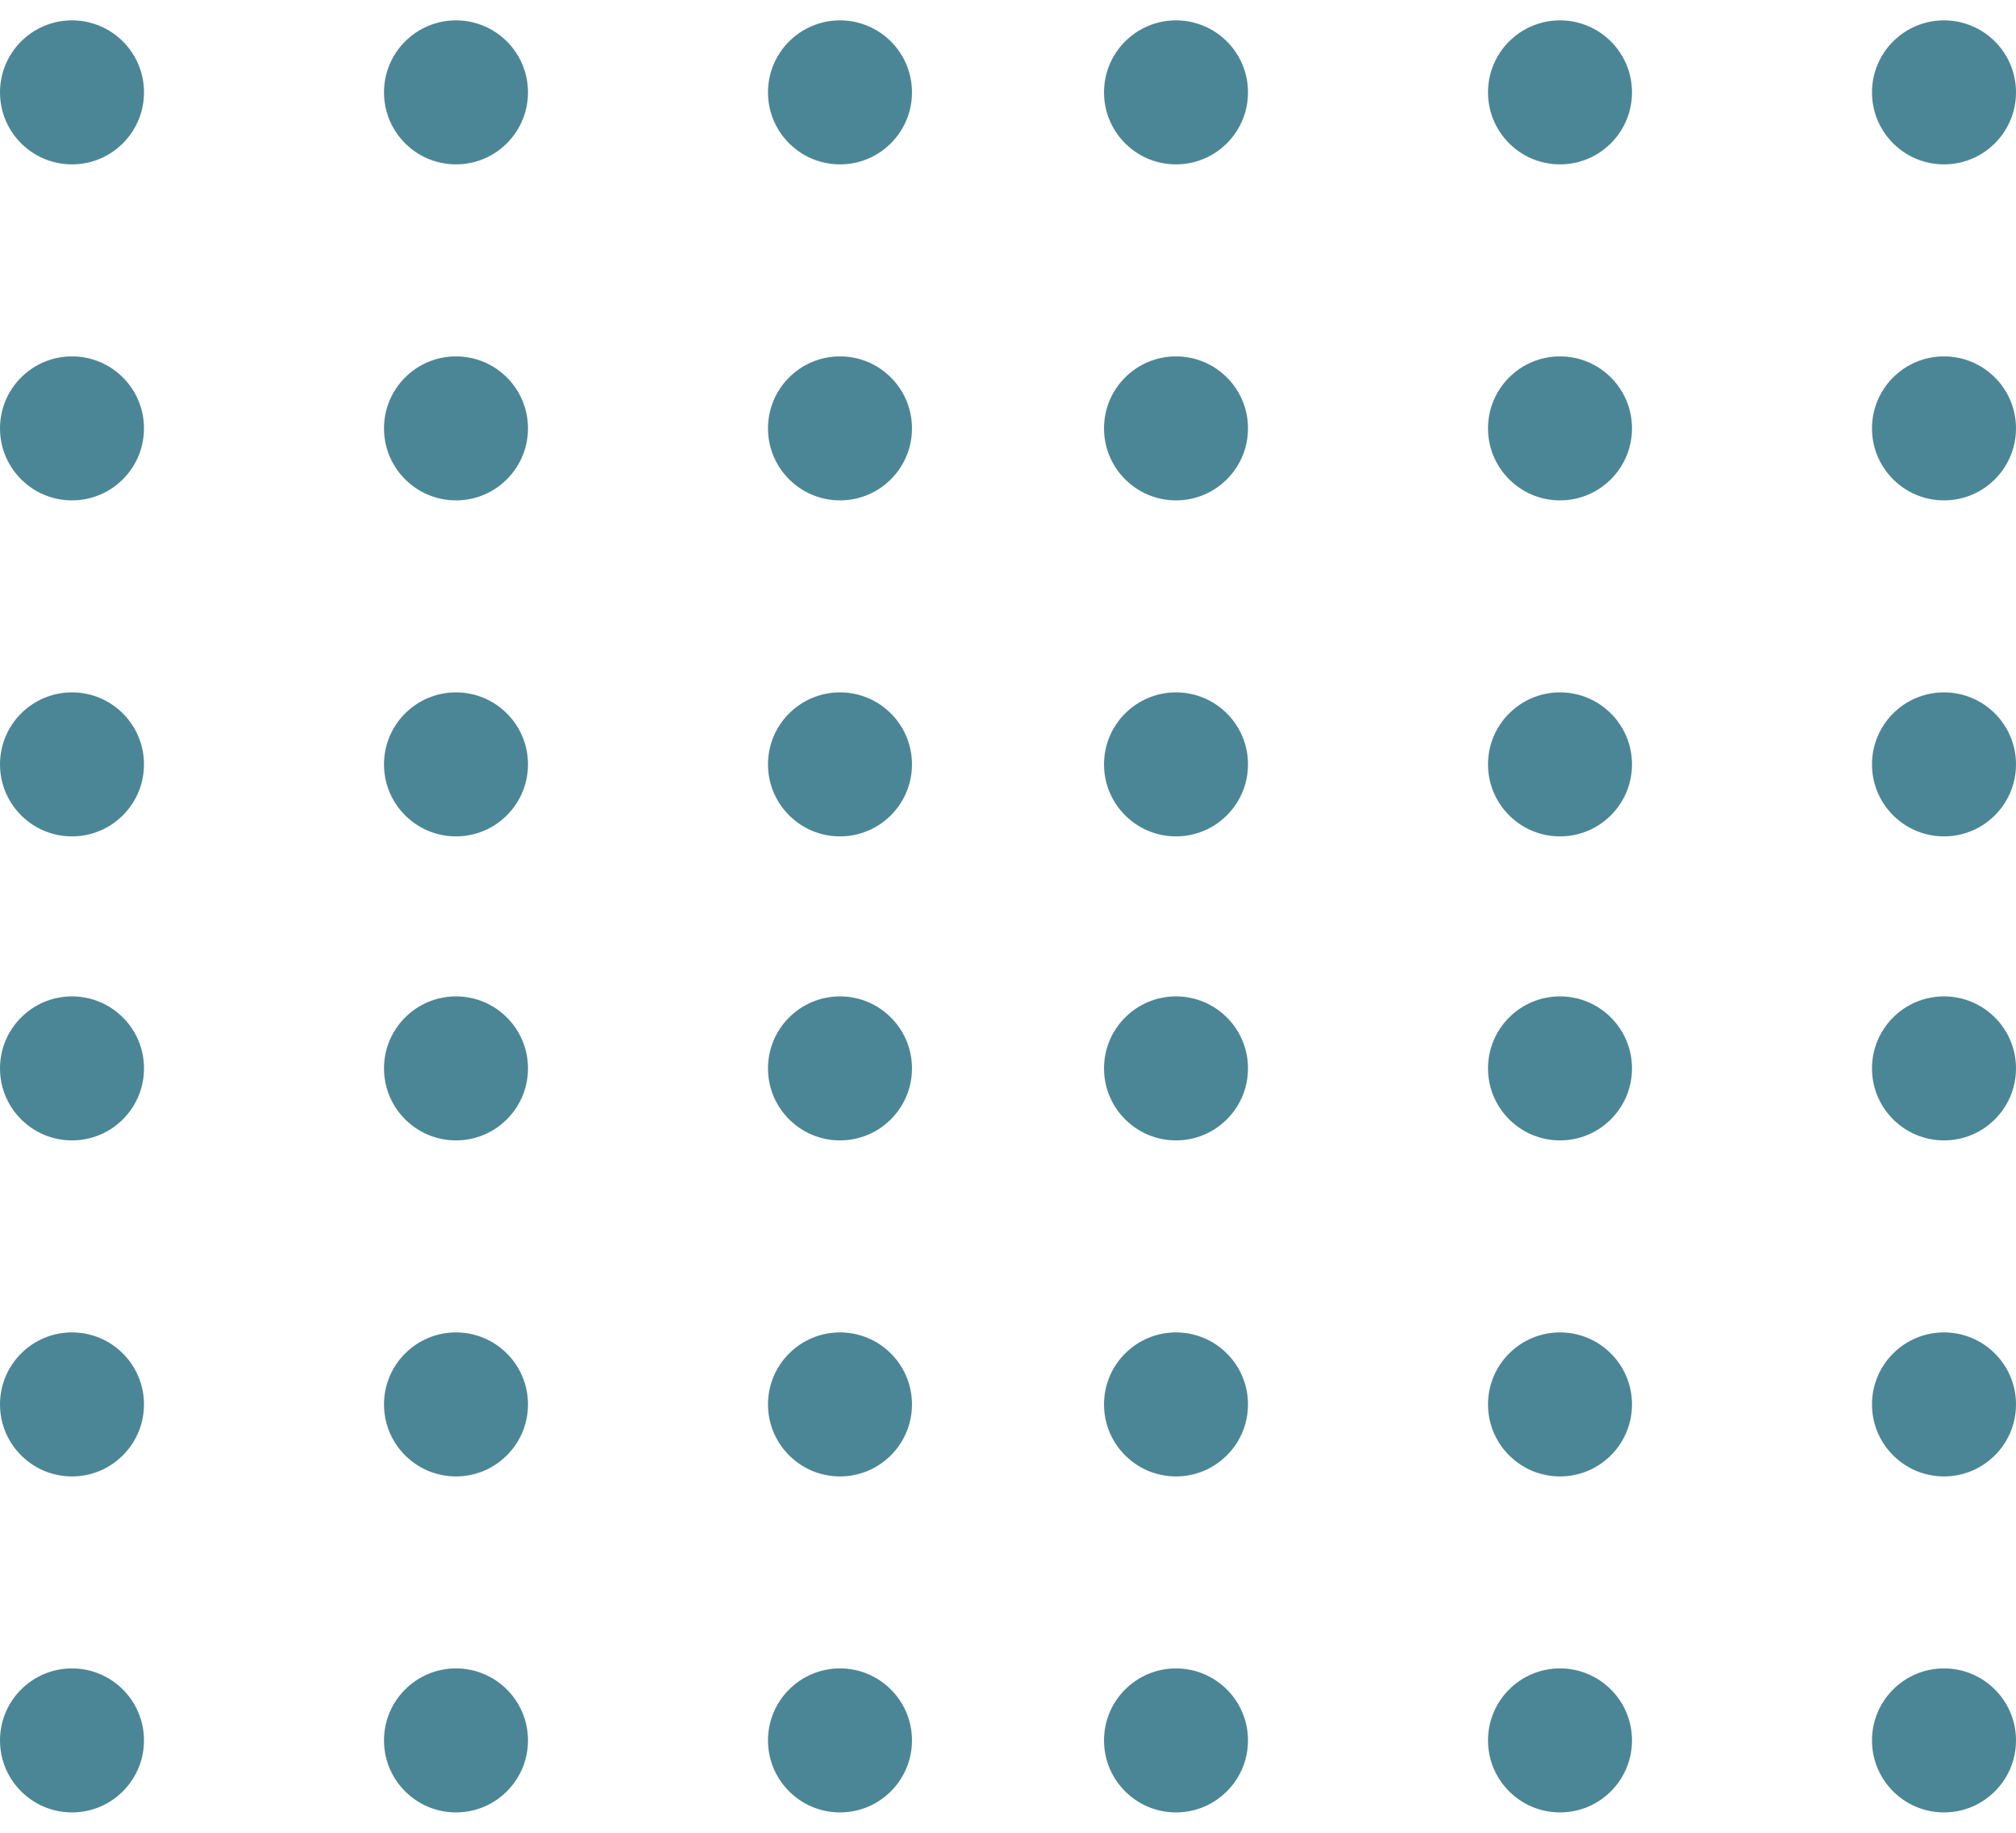 <svg width="88" height="80" viewBox="0 0 88 80" fill="none" xmlns="http://www.w3.org/2000/svg">
<path fill-rule="evenodd" clip-rule="evenodd" d="M23.047 4.032C23.047 5.767 21.64 7.175 19.905 7.175C18.169 7.175 16.762 5.767 16.762 4.032C16.762 2.296 18.169 0.889 19.905 0.889C21.64 0.889 23.047 2.296 23.047 4.032ZM6.286 4.032C6.286 5.768 4.879 7.175 3.143 7.175C1.407 7.175 -0 5.768 -0 4.032C-0 2.296 1.407 0.889 3.143 0.889C4.879 0.889 6.286 2.296 6.286 4.032ZM36.666 7.175C38.402 7.175 39.809 5.767 39.809 4.032C39.809 2.296 38.402 0.889 36.666 0.889C34.931 0.889 33.523 2.296 33.523 4.032C33.523 5.767 34.931 7.175 36.666 7.175ZM3.143 21.841C4.878 21.841 6.285 20.434 6.285 18.698C6.285 16.963 4.878 15.556 3.143 15.556C1.407 15.556 -0 16.963 -0 18.698C-0 20.434 1.407 21.841 3.143 21.841ZM19.904 21.841C21.64 21.841 23.047 20.434 23.047 18.699C23.047 16.963 21.64 15.556 19.904 15.556C18.169 15.556 16.762 16.963 16.762 18.699C16.762 20.434 18.169 21.841 19.904 21.841ZM39.809 18.699C39.809 20.434 38.402 21.841 36.666 21.841C34.931 21.841 33.523 20.434 33.523 18.699C33.523 16.963 34.931 15.556 36.666 15.556C38.402 15.556 39.809 16.963 39.809 18.699ZM19.904 36.508C21.64 36.508 23.047 35.101 23.047 33.365C23.047 31.629 21.64 30.222 19.904 30.222C18.169 30.222 16.762 31.629 16.762 33.365C16.762 35.101 18.169 36.508 19.904 36.508ZM3.143 36.508C4.878 36.508 6.285 35.101 6.285 33.365C6.285 31.629 4.878 30.222 3.143 30.222C1.407 30.222 -0 31.629 -0 33.365C-0 35.101 1.407 36.508 3.143 36.508ZM39.809 33.365C39.809 35.101 38.402 36.508 36.666 36.508C34.931 36.508 33.523 35.101 33.523 33.365C33.523 31.629 34.931 30.222 36.666 30.222C38.402 30.222 39.809 31.629 39.809 33.365ZM23.047 46.635C23.047 48.371 21.64 49.778 19.905 49.778C18.169 49.778 16.762 48.371 16.762 46.635C16.762 44.899 18.169 43.492 19.905 43.492C21.64 43.492 23.047 44.899 23.047 46.635ZM6.286 46.635C6.286 48.371 4.879 49.778 3.143 49.778C1.407 49.778 -0 48.371 -0 46.635C-0 44.899 1.407 43.492 3.143 43.492C4.879 43.492 6.286 44.899 6.286 46.635ZM36.666 49.778C38.402 49.778 39.809 48.371 39.809 46.635C39.809 44.899 38.402 43.492 36.666 43.492C34.931 43.492 33.523 44.899 33.523 46.635C33.523 48.371 34.931 49.778 36.666 49.778ZM3.143 64.445C4.878 64.445 6.285 63.038 6.285 61.302C6.285 59.566 4.878 58.159 3.143 58.159C1.407 58.159 -0 59.566 -0 61.302C-0 63.038 1.407 64.445 3.143 64.445ZM19.904 64.445C21.64 64.445 23.047 63.038 23.047 61.302C23.047 59.566 21.64 58.159 19.904 58.159C18.169 58.159 16.762 59.566 16.762 61.302C16.762 63.038 18.169 64.445 19.904 64.445ZM39.809 61.302C39.809 63.038 38.402 64.445 36.666 64.445C34.931 64.445 33.523 63.038 33.523 61.302C33.523 59.566 34.931 58.159 36.666 58.159C38.402 58.159 39.809 59.566 39.809 61.302ZM19.904 79.111C21.64 79.111 23.047 77.704 23.047 75.968C23.047 74.233 21.64 72.825 19.904 72.825C18.169 72.825 16.762 74.233 16.762 75.968C16.762 77.704 18.169 79.111 19.904 79.111ZM3.143 79.111C4.878 79.111 6.285 77.704 6.285 75.968C6.285 74.233 4.878 72.826 3.143 72.826C1.407 72.826 -0 74.233 -0 75.968C-0 77.704 1.407 79.111 3.143 79.111ZM39.809 75.968C39.809 77.704 38.402 79.111 36.666 79.111C34.931 79.111 33.523 77.704 33.523 75.968C33.523 74.233 34.931 72.825 36.666 72.825C38.402 72.825 39.809 74.233 39.809 75.968ZM68.095 7.175C69.831 7.175 71.238 5.767 71.238 4.032C71.238 2.296 69.831 0.889 68.095 0.889C66.36 0.889 64.953 2.296 64.953 4.032C64.953 5.767 66.36 7.175 68.095 7.175ZM51.333 7.175C53.069 7.175 54.476 5.768 54.476 4.032C54.476 2.296 53.069 0.889 51.333 0.889C49.598 0.889 48.191 2.296 48.191 4.032C48.191 5.768 49.598 7.175 51.333 7.175ZM88 4.032C88 5.767 86.593 7.175 84.857 7.175C83.121 7.175 81.714 5.767 81.714 4.032C81.714 2.296 83.121 0.889 84.857 0.889C86.593 0.889 88 2.296 88 4.032ZM54.476 18.698C54.476 20.434 53.069 21.841 51.333 21.841C49.598 21.841 48.191 20.434 48.191 18.698C48.191 16.963 49.598 15.556 51.333 15.556C53.069 15.556 54.476 16.963 54.476 18.698ZM71.238 18.699C71.238 20.434 69.831 21.841 68.095 21.841C66.36 21.841 64.953 20.434 64.953 18.699C64.953 16.963 66.36 15.556 68.095 15.556C69.831 15.556 71.238 16.963 71.238 18.699ZM84.857 21.841C86.593 21.841 88 20.434 88 18.699C88 16.963 86.593 15.556 84.857 15.556C83.121 15.556 81.714 16.963 81.714 18.699C81.714 20.434 83.121 21.841 84.857 21.841ZM71.238 33.365C71.238 35.101 69.831 36.508 68.095 36.508C66.36 36.508 64.953 35.101 64.953 33.365C64.953 31.629 66.36 30.222 68.095 30.222C69.831 30.222 71.238 31.629 71.238 33.365ZM54.476 33.365C54.476 35.101 53.069 36.508 51.333 36.508C49.598 36.508 48.191 35.101 48.191 33.365C48.191 31.629 49.598 30.222 51.333 30.222C53.069 30.222 54.476 31.629 54.476 33.365ZM84.857 36.508C86.593 36.508 88 35.101 88 33.365C88 31.629 86.593 30.222 84.857 30.222C83.121 30.222 81.714 31.629 81.714 33.365C81.714 35.101 83.121 36.508 84.857 36.508ZM71.238 46.635C71.238 48.371 69.831 49.778 68.095 49.778C66.36 49.778 64.953 48.371 64.953 46.635C64.953 44.899 66.36 43.492 68.095 43.492C69.831 43.492 71.238 44.899 71.238 46.635ZM54.476 46.635C54.476 48.371 53.069 49.778 51.333 49.778C49.598 49.778 48.191 48.371 48.191 46.635C48.191 44.899 49.598 43.492 51.333 43.492C53.069 43.492 54.476 44.899 54.476 46.635ZM84.857 49.778C86.593 49.778 88 48.371 88 46.635C88 44.899 86.593 43.492 84.857 43.492C83.121 43.492 81.714 44.899 81.714 46.635C81.714 48.371 83.121 49.778 84.857 49.778ZM51.333 64.445C53.069 64.445 54.476 63.038 54.476 61.302C54.476 59.566 53.069 58.159 51.333 58.159C49.598 58.159 48.191 59.566 48.191 61.302C48.191 63.038 49.598 64.445 51.333 64.445ZM68.095 64.445C69.831 64.445 71.238 63.038 71.238 61.302C71.238 59.566 69.831 58.159 68.095 58.159C66.36 58.159 64.953 59.566 64.953 61.302C64.953 63.038 66.36 64.445 68.095 64.445ZM88 61.302C88 63.038 86.593 64.445 84.857 64.445C83.121 64.445 81.714 63.038 81.714 61.302C81.714 59.566 83.121 58.159 84.857 58.159C86.593 58.159 88 59.566 88 61.302ZM68.095 79.111C69.831 79.111 71.238 77.704 71.238 75.968C71.238 74.233 69.831 72.825 68.095 72.825C66.36 72.825 64.953 74.233 64.953 75.968C64.953 77.704 66.36 79.111 68.095 79.111ZM51.333 79.111C53.069 79.111 54.476 77.704 54.476 75.968C54.476 74.233 53.069 72.826 51.333 72.826C49.598 72.826 48.191 74.233 48.191 75.968C48.191 77.704 49.598 79.111 51.333 79.111ZM88 75.968C88 77.704 86.593 79.111 84.857 79.111C83.121 79.111 81.714 77.704 81.714 75.968C81.714 74.233 83.121 72.825 84.857 72.825C86.593 72.825 88 74.233 88 75.968Z" fill="#4B8697"/>
</svg>
